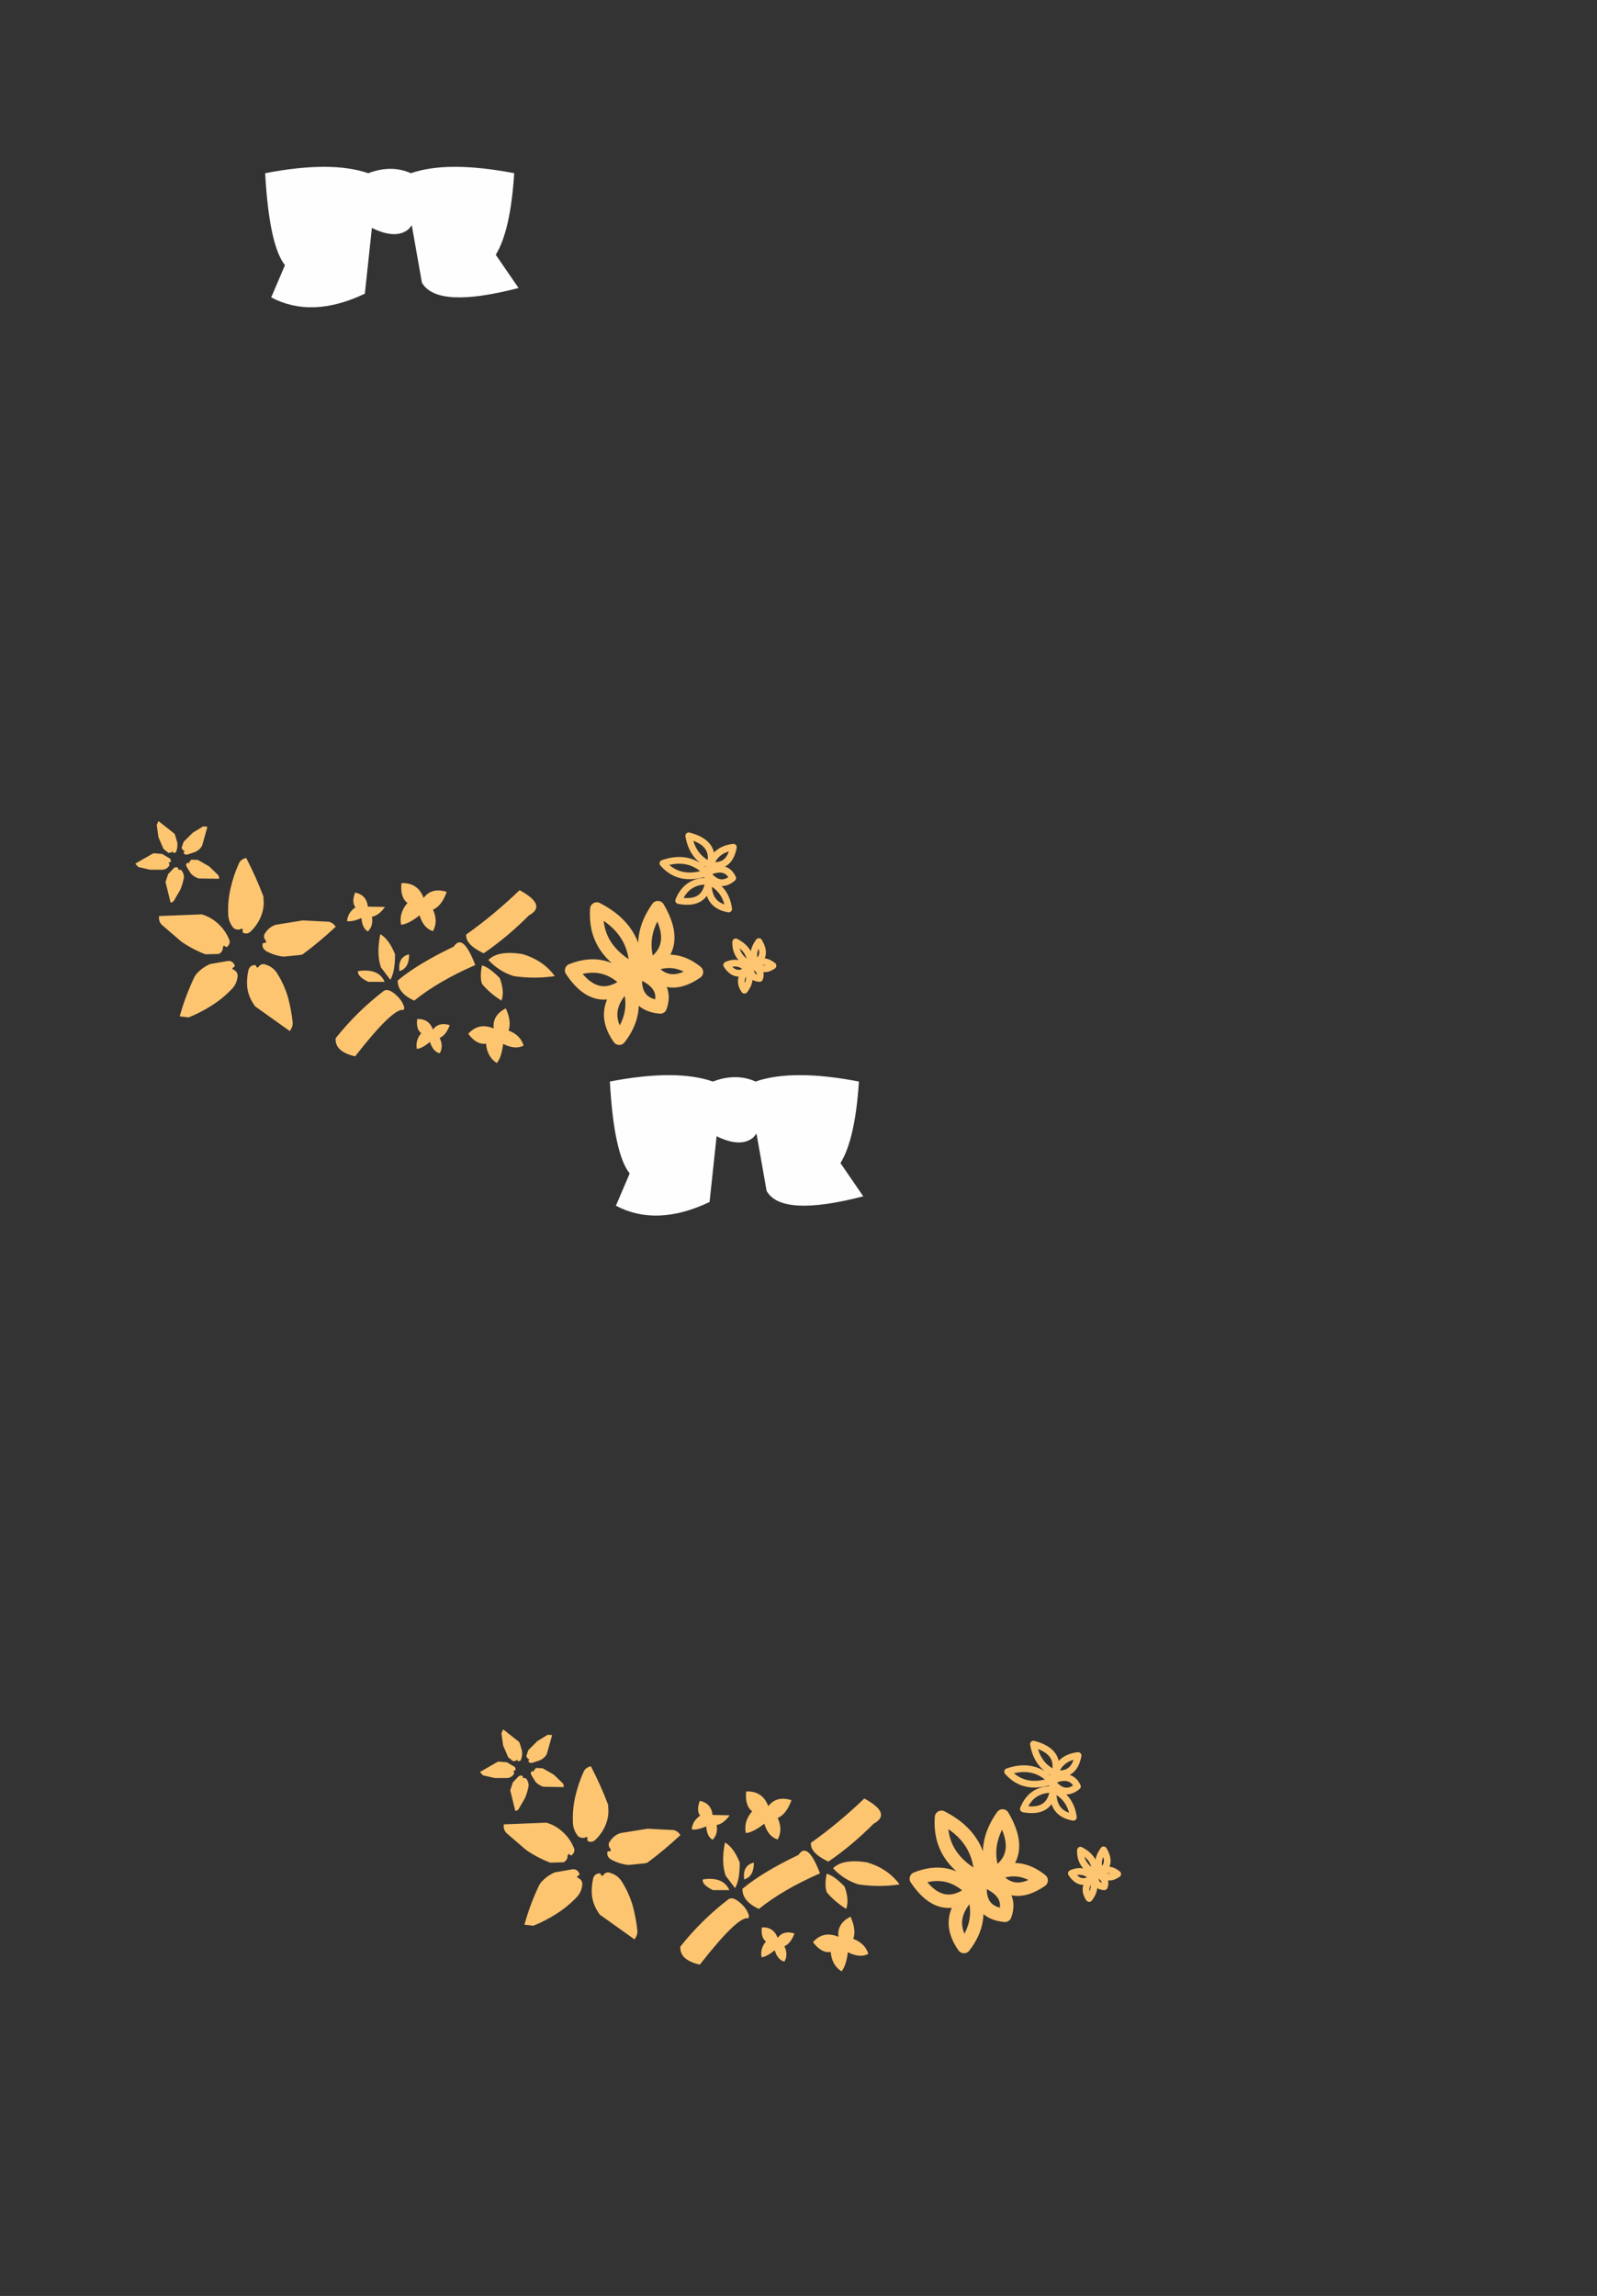 <?xml version="1.0" encoding="UTF-8" standalone="no"?>
<svg
   xmlns:dc="http://purl.org/dc/elements/1.1/"
   xmlns:cc="http://creativecommons.org/ns#"
   xmlns:rdf="http://www.w3.org/1999/02/22-rdf-syntax-ns#"
   xmlns:svg="http://www.w3.org/2000/svg"
   xmlns="http://www.w3.org/2000/svg"
   xmlns:xlink="http://www.w3.org/1999/xlink"
   xmlns:sodipodi="http://sodipodi.sourceforge.net/DTD/sodipodi-0.dtd"
   xmlns:inkscape="http://www.inkscape.org/namespaces/inkscape"
   height="342.0px"
   width="237.9px"
   id="svg10222"
   version="1.1"
   inkscape:version="0.91 r13725"
   sodipodi:docname="kaguya2.svg">
  <rect width="100%" height="100%" fill="#333333" stroke="none"/>
  <sodipodi:namedview
     pagecolor="#ffffff"
     bordercolor="#666666"
     borderopacity="1"
     objecttolerance="10"
     gridtolerance="10"
     guidetolerance="10"
     inkscape:pageopacity="0"
     inkscape:pageshadow="2"
     inkscape:window-width="1920"
     inkscape:window-height="1012"
     id="namedview10307"
     showgrid="false"
     inkscape:zoom="3.9035602"
     inkscape:cx="102.08014"
     inkscape:cy="251.56952"
     inkscape:window-x="-8"
     inkscape:window-y="-8"
     inkscape:window-maximized="1"
     inkscape:current-layer="svg10222" />
  <g
     transform="matrix(1, 0, 0, 1, 118.05, 273.9)"
     id="g10224">
    <use
       height="177.85"
       transform="matrix(1.0, 0.0, 0.0, 1.0, -66.7, -138.6)"
       width="136.35"
       xlink:href="#shape0"
       id="use10226" />
  </g>
  <g
     id="shape0"
     transform="matrix(1, 0, 0, 1, 66.7, 138.6)">
    <path
       d="M-24.25 -99.1 Q-26.6 -102.05 -27.2 -112.8 -17.35 -114.7 -11.85 -112.8 -8.4 -114.1 -5.5 -112.8 0.0 -114.7 9.9 -112.8 9.35 -104.2 7.15 -100.65 L10.55 -95.7 Q-1.6 -92.55 -3.85 -96.5 L-5.35 -105.0 -5.35 -105.05 -5.85 -104.45 Q-7.75 -102.9 -11.3 -104.65 L-12.35 -94.85 Q-20.25 -91.1 -26.3 -94.3 L-24.25 -99.1 Q-23.45 -98.1 -22.4 -98.0 -14.9 -99.9 -11.3 -104.65 -12.6 -108.05 -11.85 -112.8 -12.6 -108.05 -11.3 -104.65 -14.9 -99.9 -22.4 -98.0 -23.45 -98.1 -24.25 -99.1 M-5.5 -112.8 Q-4.2 -107.05 -5.35 -105.05 -4.2 -107.05 -5.5 -112.8 M-5.35 -105.0 Q-2.4 -99.9 3.3 -98.2 5.65 -98.25 7.15 -100.65 5.65 -98.25 3.3 -98.2 -2.4 -99.9 -5.35 -105.0"
       fill="#fefefe"
       fill-rule="evenodd"
       stroke="none"
       id="path10269" />
    <path
       d="M-28.65 5.15 L-28.4 5.55 -28.2 5.45 -28.1 5.3 Q-27.65 4.85 -27.1 5.1 -26.1 5.4 -25.5 6.25 -24.4 7.95 -23.8 9.95 -23.3 11.8 -23.1 13.7 -23.05 14.35 -23.55 15.0 L-23.65 14.9 -28.7 11.3 -28.9 11.0 Q-29.65 9.9 -29.85 8.6 -30.0 7.3 -29.7 5.95 -29.5 5.15 -28.65 5.15 M-17.75 -1.3 Q-17.1 -1.2 -16.7 -0.55 L-16.65 -0.5 -16.75 -0.5 Q-19.05 1.65 -21.6 3.55 L-21.95 3.65 -24.45 3.9 Q-25.8 3.75 -27.0 3.1 -27.75 2.65 -27.55 1.9 L-27.05 1.8 -27.1 1.5 -27.2 1.4 Q-27.55 0.85 -27.2 0.4 -26.6 -0.55 -25.6 -0.85 L-21.6 -1.5 -17.75 -1.3 M-37.7 6.85 L-37.5 6.55 Q-36.65 5.55 -35.4 5.0 L-32.8 4.55 Q-32.0 4.45 -31.7 5.3 L-32.1 5.65 -31.95 5.85 Q-31.9 5.8 -31.8 5.9 -31.3 6.2 -31.3 6.8 -31.4 7.85 -32.05 8.6 -33.45 10.1 -35.2 11.2 -36.85 12.25 -38.6 12.95 L-39.9 12.8 -39.95 12.8 -39.9 12.7 Q-39.05 9.65 -37.7 6.85 M-36.35 -2.3 Q-35.15 -1.9 -34.15 -0.95 -33.2 -0.1 -32.6 1.25 -32.25 1.95 -32.95 2.5 L-33.35 2.25 -33.5 2.5 -33.5 2.7 Q-33.6 3.25 -34.1 3.5 L-36.1 3.55 Q-38.05 2.8 -39.7 1.65 L-42.6 -0.85 Q-43.1 -1.35 -43.0 -2.15 L-42.95 -2.15 -36.65 -2.4 -36.35 -2.3 M-31.1 -10.0 Q-30.85 -10.6 -30.05 -10.8 L-30.0 -10.75 Q-28.55 -7.95 -27.45 -5.05 L-27.45 -4.7 Q-27.3 -3.45 -27.8 -2.15 -28.3 -0.9 -29.25 0.05 -29.85 0.7 -30.55 0.3 L-30.55 -0.25 -30.8 -0.25 -30.95 -0.15 Q-31.55 -0.05 -31.95 -0.4 -32.65 -1.3 -32.7 -2.3 -32.8 -4.35 -32.35 -6.3 -31.9 -8.25 -31.1 -10.0"
       fill="#fec570"
       fill-rule="evenodd"
       stroke="none"
       id="path10275" />
    <path
       d="M12.1 -2.25 Q8.8 1.05 5.35 3.4 2.6 2.1 2.75 0.6 6.85 -2.3 10.7 -6.0 14.85 -3.75 12.1 -2.25 M11.05 3.5 Q14.2 4.4 15.95 6.8 12.9 7.25 9.85 6.8 7.7 6.15 6.05 4.4 7.45 2.95 11.05 3.5 M-7.2 6.05 Q-7.45 3.95 -5.75 3.55 -5.75 5.65 -7.2 6.05 M-10.05 0.55 Q-8.75 1.3 -7.85 3.55 -7.85 6.15 -8.55 7.35 L-9.95 5.5 Q-10.65 3.5 -10.05 0.55 M4.1 5.15 Q-1.4 7.55 -5.0 10.45 -7.5 9.3 -7.45 7.45 -4.45 4.95 0.9 2.4 2.25 0.3 4.1 5.15 M-9.65 9.1 Q-8.9 8.4 -7.45 9.85 -6.9 10.4 -6.65 11.0 -6.35 11.6 -6.6 11.85 -8.1 11.45 -13.8 18.75 -16.85 18.05 -16.7 16.05 -13.55 12.1 -9.65 9.1 M7.75 7.1 Q8.5 9.1 8.0 10.45 6.2 9.3 5.1 7.95 4.75 6.9 5.1 5.2 6.2 5.5 7.75 7.1 M-9.4 7.65 L-11.85 7.65 Q-13.55 6.8 -13.35 6.05 -10.3 5.6 -9.4 7.65"
       fill="#fec570"
       fill-rule="evenodd"
       stroke="none"
       id="path10277" />
    <path
       d="M12.1 -2.25 Q8.8 1.05 5.35 3.4 2.6 2.1 2.75 0.6 6.85 -2.3 10.7 -6.0 14.85 -3.75 12.1 -2.25 M11.05 3.5 Q7.45 2.95 6.05 4.4 7.7 6.15 9.85 6.8 12.9 7.25 15.95 6.8 14.2 4.4 11.05 3.5 M-10.05 0.55 Q-10.65 3.5 -9.95 5.5 L-8.55 7.35 Q-7.85 6.15 -7.85 3.55 -8.75 1.3 -10.05 0.55 M4.1 5.15 Q-1.4 7.55 -5.0 10.45 -7.5 9.3 -7.45 7.45 -4.45 4.95 0.9 2.4 2.25 0.3 4.1 5.15 M-9.65 9.1 Q-8.9 8.4 -7.45 9.85 -6.9 10.4 -6.65 11.0 -6.35 11.6 -6.6 11.85 -8.1 11.45 -13.8 18.75 -16.85 18.05 -16.7 16.05 M-9.4 7.65 Q-10.3 5.6 -13.35 6.05 -13.55 6.8 -11.85 7.65 L-9.4 7.65 M8.0 10.45 Q8.5 9.1 7.75 7.1"
       fill="none"
       stroke="#2d79ec"
       stroke-linecap="round"
       stroke-linejoin="round"
       stroke-opacity="0.0"
       stroke-width="0.05"
       id="path10279" />
    <path
       d="M-7.2 6.05 Q-7.45 3.95 -5.75 3.55 -5.75 5.65 -7.2 6.05 M-16.7 16.05 Q-13.55 12.1 -9.65 9.1 M7.75 7.1 Q6.2 5.5 5.1 5.2 4.75 6.9 5.1 7.95 6.2 9.3 8.0 10.45"
       fill="none"
       stroke="#2d79ec"
       stroke-linecap="round"
       stroke-linejoin="round"
       stroke-opacity="0.0"
       stroke-width="0.05"
       id="path10281" />
    <path
       d="M-3.6 -4.85 Q-2.4 -6.45 -0.15 -5.75 -0.9 -3.65 -2.2 -3.1 -1.4 -1.35 -2.2 0.1 -3.6 -0.3 -4.2 -2.25 -5.85 -0.95 -6.95 -0.85 -7.3 -2.6 -6.0 -4.1 -7.1 -4.9 -6.9 -7.05 -4.45 -7.15 -3.6 -4.85"
       fill="#fec570"
       fill-rule="evenodd"
       stroke="none"
       id="path10283" />
    <path
       d="M-3.6 -4.85 Q-4.45 -7.15 -6.9 -7.05 -7.1 -4.9 -6.0 -4.1 -7.3 -2.6 -6.95 -0.85 -5.85 -0.95 -4.2 -2.25 -3.6 -0.3 -2.2 0.1 -1.4 -1.35 -2.2 -3.1 -0.9 -3.65 -0.15 -5.75 -2.4 -6.45 -3.6 -4.85"
       fill="none"
       stroke="#2d79ec"
       stroke-linecap="round"
       stroke-linejoin="round"
       stroke-opacity="0.0"
       stroke-width="0.05"
       id="path10285" />
    <path
       d="M-11.9 -3.55 L-9.35 -3.5 Q-10.3 -2.2 -11.3 -2.05 -11.05 -0.7 -11.9 0.15 -12.75 -0.35 -12.85 -1.85 -14.25 -1.25 -15.0 -1.4 -14.9 -2.65 -13.75 -3.45 -14.35 -4.2 -13.8 -5.65 -12.1 -5.3 -11.9 -3.55"
       fill="#fec570"
       fill-rule="evenodd"
       stroke="none"
       id="path10287" />
    <path
       d="M-11.9 -3.55 Q-12.1 -5.3 -13.8 -5.65 -14.35 -4.2 -13.75 -3.45 -14.9 -2.65 -15.0 -1.4 -14.25 -1.25 -12.85 -1.85 -12.75 -0.35 -11.9 0.15 -11.05 -0.7 -11.3 -2.05 -10.3 -2.2 -9.35 -3.5 L-11.9 -3.55"
       fill="none"
       stroke="#2d79ec"
       stroke-linecap="round"
       stroke-linejoin="round"
       stroke-opacity="0.0"
       stroke-width="0.05"
       id="path10289" />
    <path
       d="M-2.2 14.75 Q-1.35 13.6 0.3 14.1 -0.25 15.6 -1.2 16.0 -0.6 17.3 -1.2 18.3 -2.2 18.05 -2.65 16.6 -3.8 17.55 -4.6 17.65 -4.85 16.35 -3.95 15.3 -4.75 14.7 -4.55 13.2 -2.85 13.1 -2.2 14.75"
       fill="#fec570"
       fill-rule="evenodd"
       stroke="none"
       id="path10291" />
    <path
       d="M-2.2 14.75 Q-2.85 13.1 -4.55 13.2 -4.75 14.7 -3.95 15.3 -4.85 16.35 -4.6 17.65 -3.8 17.55 -2.65 16.6 -2.2 18.05 -1.2 18.3 -0.6 17.3 -1.2 16.0 -0.25 15.6 0.3 14.1 -1.35 13.6 -2.2 14.75"
       fill="none"
       stroke="#2d79ec"
       stroke-linecap="round"
       stroke-linejoin="round"
       stroke-opacity="0.0"
       stroke-width="0.05"
       id="path10293" />
    <path
       d="M6.85 14.6 Q6.6 12.65 8.65 11.6 9.55 13.6 9.05 14.9 10.85 15.6 11.3 17.15 10.05 17.8 8.25 16.9 8.0 18.95 7.3 19.75 5.85 18.8 5.7 16.85 4.35 17.1 3.05 15.4 4.6 13.65 6.85 14.6"
       fill="#fec570"
       fill-rule="evenodd"
       stroke="none"
       id="path10295" />
    <path
       d="M6.85 14.6 Q4.6 13.65 3.05 15.4 4.35 17.1 5.7 16.85 5.85 18.8 7.3 19.75 8.0 18.95 8.25 16.9 10.05 17.8 11.3 17.15 10.85 15.6 9.05 14.9 9.55 13.6 8.65 11.6 6.6 12.65 6.85 14.6"
       fill="none"
       stroke="#2d79ec"
       stroke-linecap="round"
       stroke-linejoin="round"
       stroke-opacity="0.0"
       stroke-width="0.05"
       id="path10297" />
    <path
       d="M26.85 7.8 Q28.55 12.2 25.55 16.05 22.45 11.7 26.85 7.8 22.2 11.55 18.45 5.95 23.3 4.0 26.85 7.8 L28.05 6.05 Q21.75 2.95 22.2 -3.2 28.2 -0.15 28.05 6.05 L30.0 5.35 Q28.25 0.9 31.3 -3.4 34.8 2.55 30.0 5.35 33.75 3.5 37.05 6.2 32.7 9.2 30.0 5.35 M28.05 6.05 Q32.95 7.75 31.65 11.4 27.3 11.0 28.05 6.05"
       fill="none"
       stroke="#fec570"
       stroke-linecap="round"
       stroke-linejoin="round"
       stroke-width="2.0"
       id="path10299" />
    <path
       d="M38.85 -7.35 Q41.45 -6.15 41.85 -3.2 38.6 -3.75 38.85 -7.35 38.4 -3.7 34.4 -4.45 35.6 -7.45 38.85 -7.35 L38.6 -8.6 Q34.5 -7.2 32.05 -10.0 35.95 -11.35 38.6 -8.6 L39.1 -9.75 Q36.45 -10.9 35.9 -14.1 39.95 -13.05 39.1 -9.75 39.95 -12.1 42.55 -12.4 41.95 -9.25 39.1 -9.75 M38.6 -8.6 Q41.45 -9.95 42.45 -7.8 40.4 -6.1 38.6 -8.6"
       fill="none"
       stroke="#fec570"
       stroke-linecap="round"
       stroke-linejoin="round"
       stroke-width="1.0"
       id="path10301" />
    <path
       d="M44.7 5.8 Q45.35 7.45 44.2 8.9 43.05 7.25 44.7 5.8 42.9 7.2 41.55 5.15 43.35 4.35 44.7 5.8 L45.15 5.15 Q42.8 4.0 42.9 1.7 45.15 2.85 45.15 5.15 L45.85 4.85 Q45.15 3.25 46.35 1.65 47.65 3.85 45.85 4.85 47.25 4.25 48.45 5.25 46.85 6.35 45.85 4.85 M45.15 5.15 Q46.95 5.85 46.45 7.15 44.85 7.05 45.15 5.15"
       fill="none"
       stroke="#fec570"
       stroke-linecap="round"
       stroke-linejoin="round"
       stroke-width="1.0"
       id="path10303" />
    <path
       d="M-40.8 -9.3 Q-40.45 -9.55 -40.15 -9.3 L-40.15 -9.05 -40.1 -9.05 -40.0 -9.05 Q-39.7 -9.1 -39.55 -8.8 -39.3 -8.4 -39.3 -7.9 -39.45 -7.0 -39.85 -6.05 L-40.75 -4.5 Q-40.9 -4.2 -41.3 -4.15 L-41.3 -4.2 -42.0 -7.05 -42.05 -7.2 -41.65 -8.4 -40.8 -9.3 M-34.25 -8.3 Q-34.0 -8.05 -34.1 -7.7 L-34.1 -7.65 -34.15 -7.7 -37.1 -7.75 -37.25 -7.8 Q-37.8 -8.0 -38.25 -8.45 L-38.9 -9.5 Q-39.1 -9.9 -38.75 -10.1 L-38.5 -10.0 -38.5 -10.1 -38.5 -10.2 -38.2 -10.55 -37.2 -10.5 -35.55 -9.55 -34.25 -8.3 M-43.95 -11.45 L-43.75 -11.5 -42.55 -11.4 -41.45 -10.75 Q-41.15 -10.55 -41.3 -10.15 L-41.55 -10.15 -41.55 -10.05 -41.5 -9.95 Q-41.4 -9.7 -41.6 -9.5 -41.95 -9.1 -42.45 -9.05 L-44.35 -9.05 -46.1 -9.45 -46.55 -9.95 -46.55 -10.0 -46.55 -9.95 -43.95 -11.45 M-40.65 -14.3 L-40.3 -13.15 Q-40.2 -12.55 -40.4 -11.9 -40.45 -11.55 -40.9 -11.55 L-40.95 -11.75 -41.1 -11.7 -41.15 -11.65 -41.6 -11.55 -42.35 -12.15 -43.1 -13.9 -43.35 -15.7 -43.1 -16.3 -40.75 -14.45 -40.65 -14.3 M-36.45 -15.5 L-35.8 -15.45 -36.6 -12.6 -36.7 -12.45 Q-37.0 -12.0 -37.6 -11.7 L-38.8 -11.3 Q-39.25 -11.25 -39.35 -11.6 L-39.2 -11.8 -39.3 -11.9 -39.4 -11.9 -39.65 -12.3 -39.35 -13.2 -38.0 -14.55 -36.45 -15.5"
       fill="#fec570"
       fill-rule="evenodd"
       stroke="none"
       id="path10305" />
  </g>
  <defs
     id="defs10228" />
</svg>
